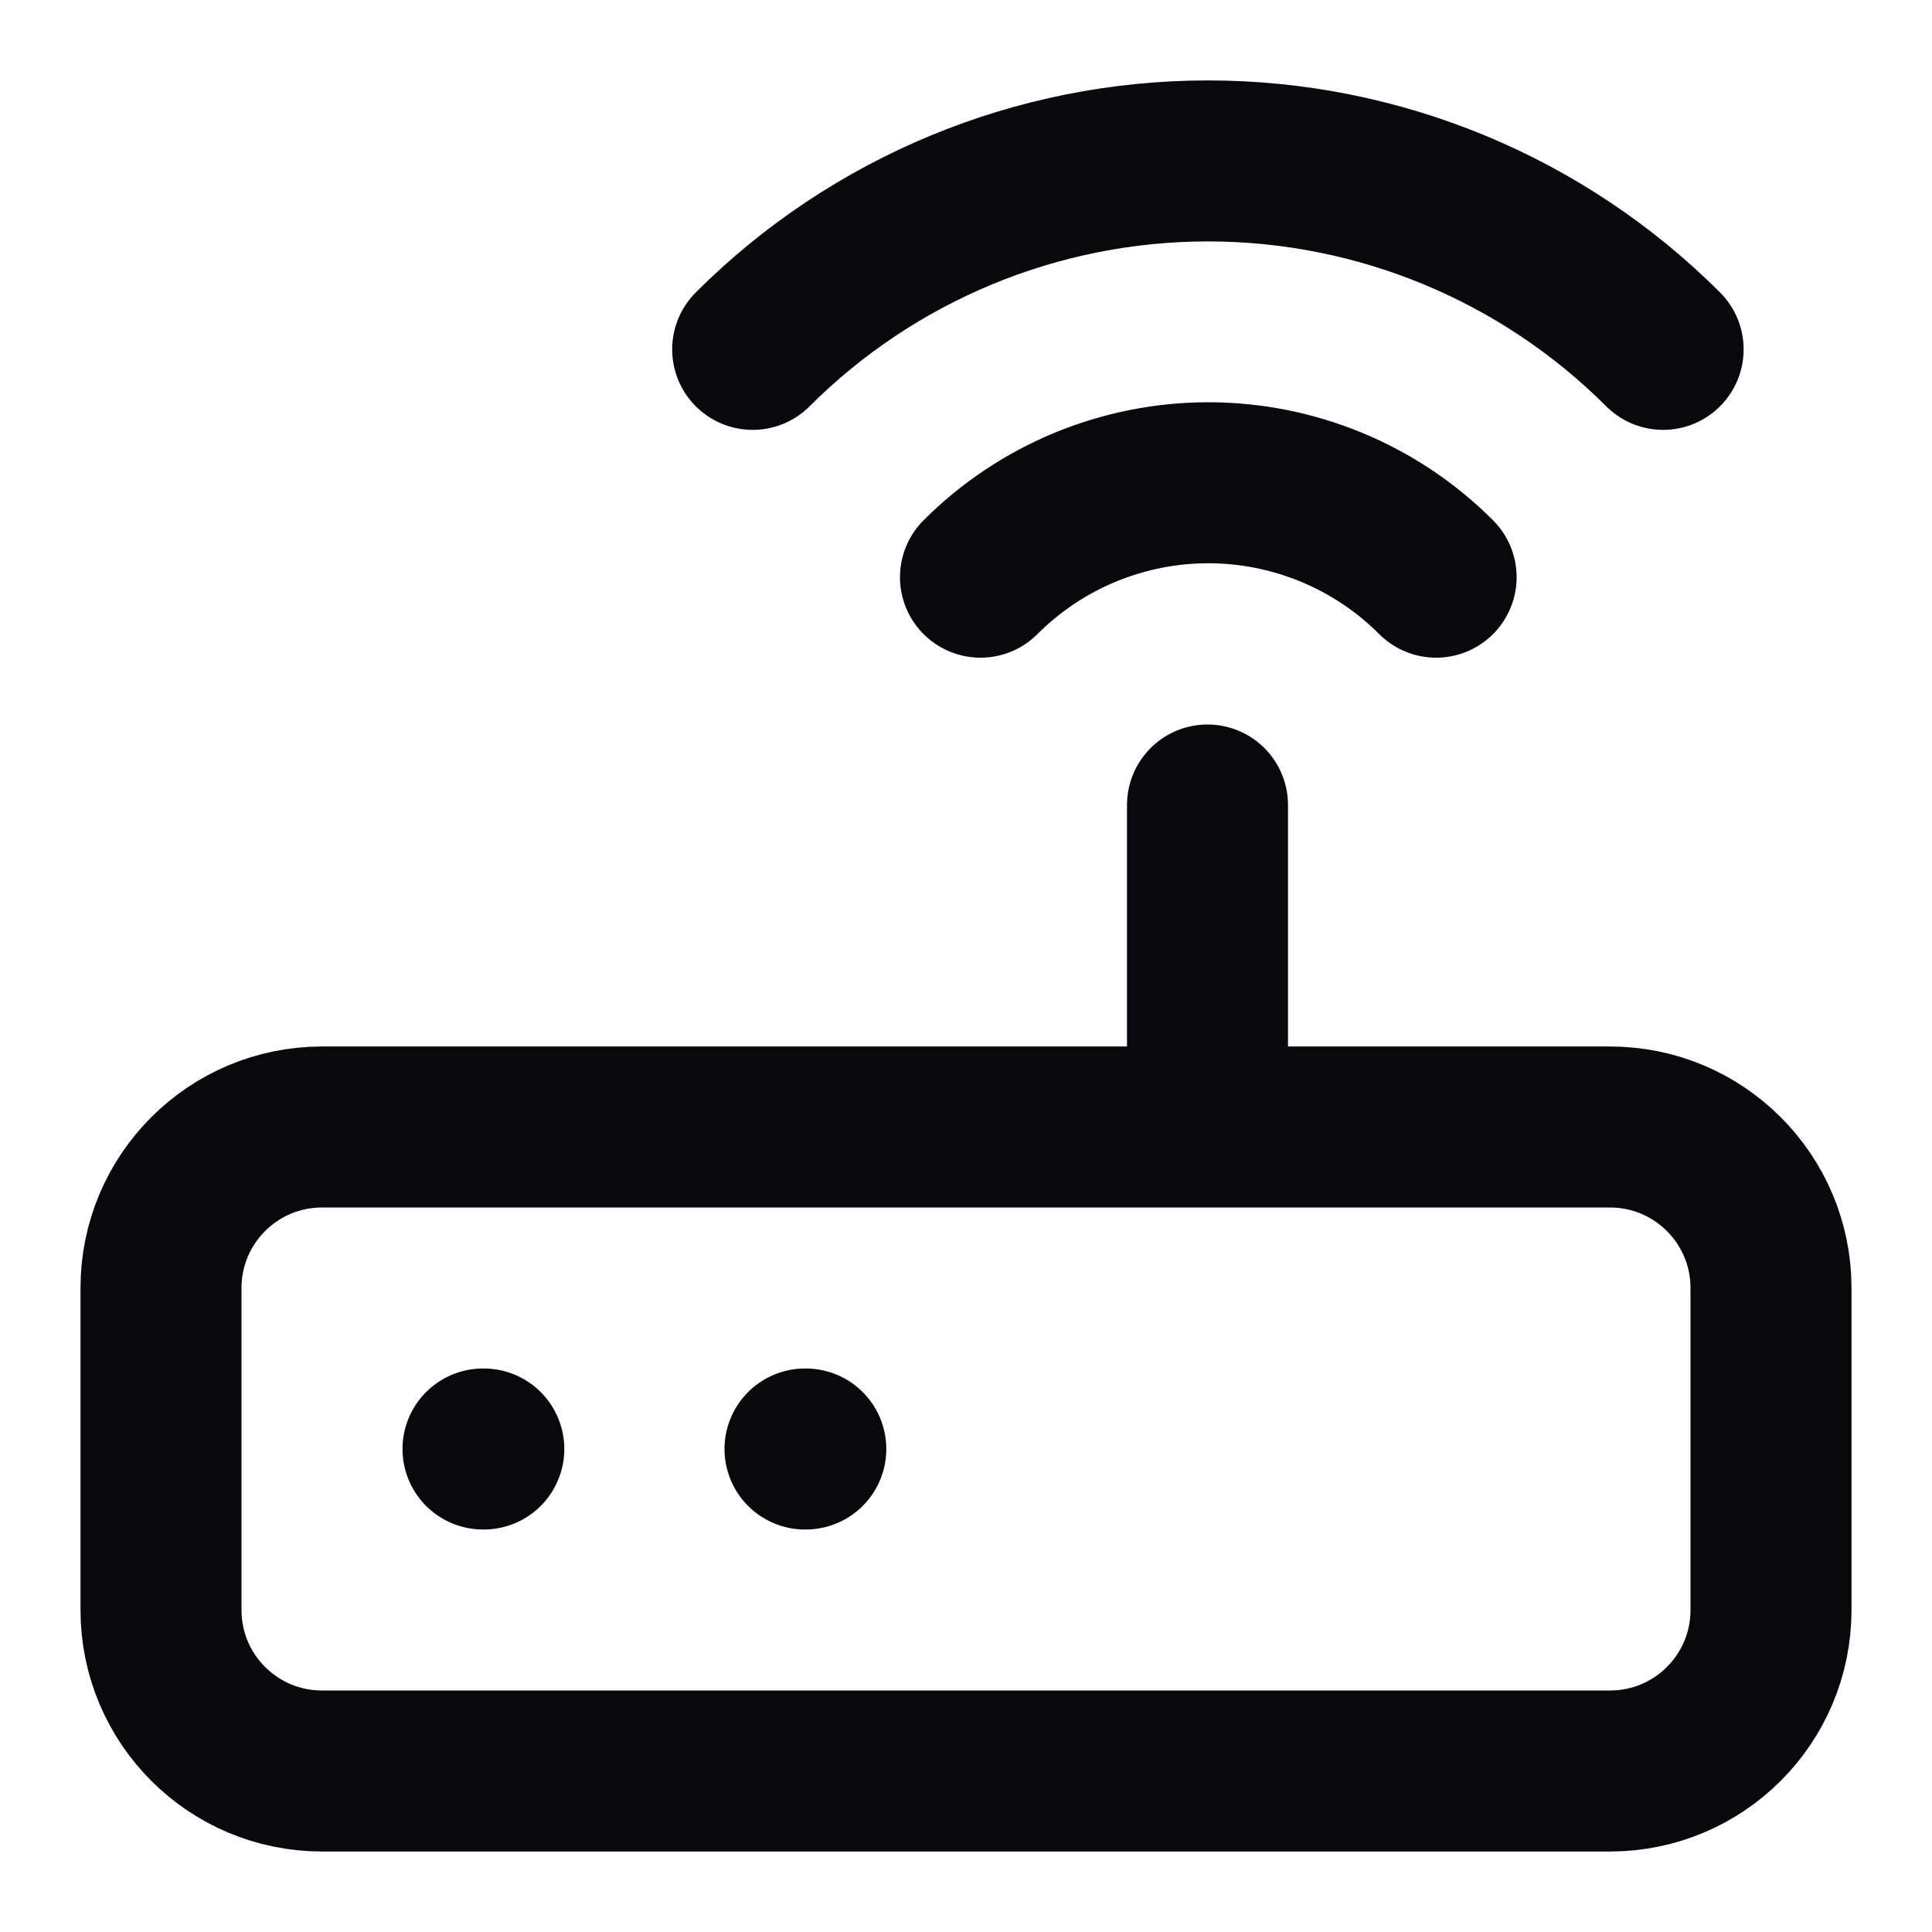 <svg width="24" height="24" viewBox="0 0 24 24" fill="none" xmlns="http://www.w3.org/2000/svg">
<path d="M6.01 18H6M10.01 18H10M15 10V14M17.84 7.17C17.469 6.798 17.027 6.503 16.542 6.302C16.056 6.101 15.536 5.997 15.01 5.997C14.484 5.997 13.964 6.101 13.478 6.302C12.993 6.503 12.552 6.798 12.18 7.17M20.66 4.34C19.16 2.841 17.126 1.999 15.005 1.999C12.884 1.999 10.85 2.841 9.35 4.34M4 14H20C21.105 14 22 14.896 22 16V20C22 21.105 21.105 22 20 22H4C2.895 22 2 21.105 2 20V16C2 14.896 2.895 14 4 14Z" stroke="#09090B" stroke-width="2" stroke-linecap="round" stroke-linejoin="round"/>
</svg>
